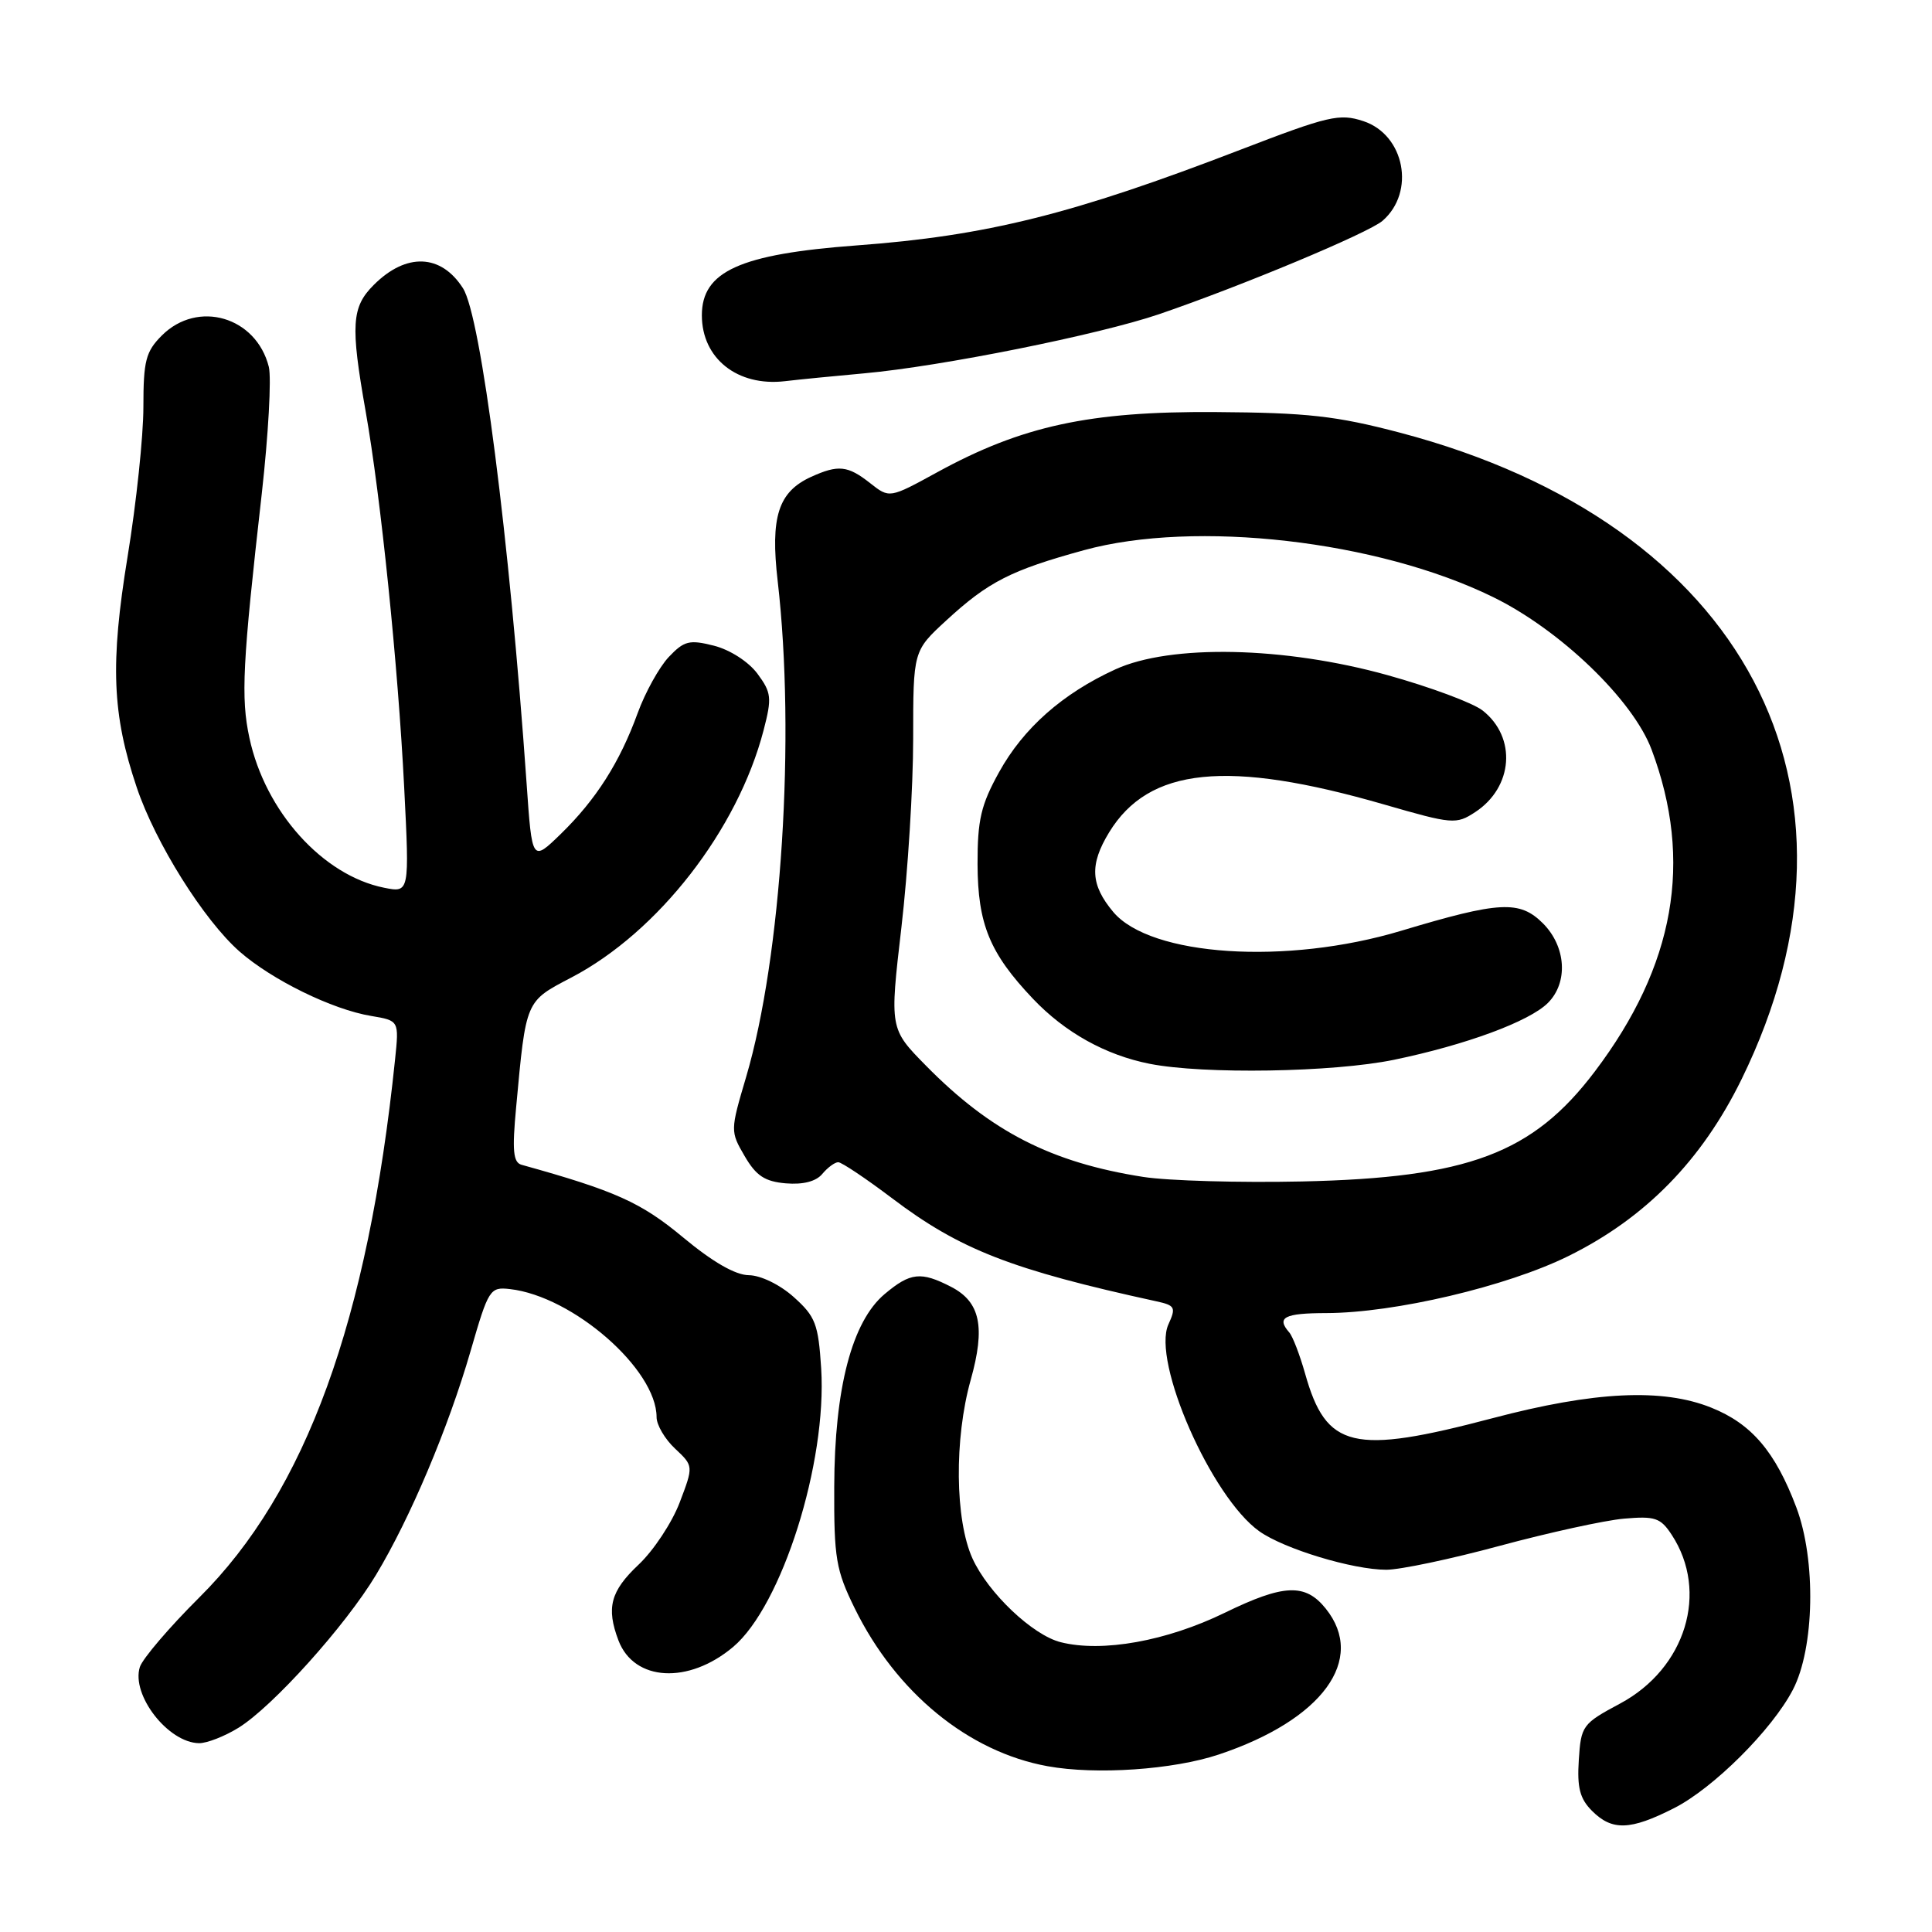 <?xml version="1.0" encoding="UTF-8" standalone="no"?>
<!DOCTYPE svg PUBLIC "-//W3C//DTD SVG 1.1//EN" "http://www.w3.org/Graphics/SVG/1.1/DTD/svg11.dtd" >
<svg xmlns="http://www.w3.org/2000/svg" xmlns:xlink="http://www.w3.org/1999/xlink" version="1.1" viewBox="0 0 256 256">
 <g >
 <path fill="currentColor"
d=" M 221.80 239.60 C 227.02 236.96 234.80 229.21 237.56 223.91 C 240.44 218.39 240.66 206.72 238.02 199.73 C 235.24 192.35 232.08 188.65 226.75 186.52 C 220.29 183.92 211.25 184.36 197.80 187.91 C 179.25 192.81 175.73 191.97 172.93 182.00 C 172.23 179.53 171.29 177.07 170.83 176.55 C 169.09 174.56 170.18 174.00 175.75 173.99 C 184.79 173.97 199.67 170.46 207.81 166.44 C 218.02 161.40 225.49 153.77 230.77 143.00 C 249.68 104.40 231.16 69.35 185.50 57.33 C 177.05 55.11 173.25 54.68 161.00 54.60 C 144.36 54.49 135.41 56.43 124.18 62.58 C 117.86 66.04 117.86 66.04 115.30 64.02 C 112.33 61.68 111.08 61.55 107.47 63.19 C 103.12 65.18 102.06 68.49 103.05 77.02 C 105.42 97.55 103.56 126.81 98.87 142.69 C 96.76 149.82 96.76 149.91 98.67 153.19 C 100.19 155.80 101.34 156.56 104.13 156.80 C 106.41 156.99 108.13 156.55 108.96 155.55 C 109.67 154.70 110.62 154.00 111.07 154.00 C 111.52 154.00 114.73 156.15 118.20 158.77 C 127.19 165.58 134.03 168.24 153.22 172.43 C 155.71 172.97 155.85 173.24 154.82 175.49 C 152.60 180.38 160.50 198.37 166.86 202.90 C 170.15 205.24 179.26 208.00 183.69 208.00 C 185.53 208.00 192.31 206.57 198.76 204.82 C 205.22 203.08 212.60 201.46 215.17 201.23 C 219.30 200.87 220.03 201.11 221.51 203.37 C 226.47 210.94 223.37 221.07 214.67 225.73 C 209.68 228.40 209.49 228.66 209.20 233.20 C 208.96 236.87 209.34 238.34 210.95 239.95 C 213.61 242.61 216.01 242.54 221.80 239.60 Z  M 161.50 232.48 C 175.22 227.90 181.08 219.89 175.67 213.15 C 172.96 209.77 170.11 209.89 162.29 213.70 C 154.59 217.45 146.06 218.99 140.55 217.60 C 136.83 216.67 130.94 211.08 128.86 206.51 C 126.54 201.40 126.43 190.66 128.62 182.86 C 130.59 175.83 129.90 172.52 126.04 170.52 C 122.03 168.45 120.63 168.60 117.22 171.47 C 112.89 175.11 110.58 183.95 110.54 197.00 C 110.50 206.48 110.77 208.05 113.26 213.12 C 118.74 224.28 128.32 232.13 138.80 234.03 C 145.21 235.20 155.46 234.50 161.50 232.48 Z  M 31.60 228.94 C 36.13 226.14 45.77 215.43 49.83 208.67 C 54.37 201.13 59.40 189.22 62.36 179.00 C 64.73 170.81 64.92 170.51 67.57 170.81 C 75.92 171.76 87.00 181.44 87.00 187.78 C 87.00 188.81 88.10 190.69 89.45 191.95 C 91.90 194.25 91.90 194.25 90.06 199.09 C 89.05 201.75 86.60 205.46 84.61 207.33 C 80.89 210.84 80.31 213.04 81.95 217.37 C 84.02 222.80 91.22 223.21 97.14 218.23 C 103.60 212.79 109.60 193.81 108.81 181.31 C 108.43 175.42 108.05 174.44 105.18 171.87 C 103.34 170.22 100.80 168.99 99.23 168.97 C 97.45 168.96 94.43 167.22 90.50 163.95 C 84.93 159.32 81.56 157.80 69.11 154.34 C 68.00 154.03 67.85 152.47 68.39 146.73 C 69.71 132.44 69.59 132.73 75.74 129.51 C 87.23 123.49 97.75 109.95 101.18 96.76 C 102.30 92.45 102.22 91.78 100.36 89.26 C 99.18 87.68 96.73 86.10 94.61 85.56 C 91.34 84.73 90.65 84.91 88.61 87.06 C 87.35 88.40 85.49 91.75 84.49 94.50 C 82.12 101.02 78.98 105.95 74.30 110.51 C 70.50 114.20 70.50 114.20 69.78 103.85 C 67.50 71.29 63.73 41.94 61.35 38.20 C 58.44 33.63 53.82 33.46 49.53 37.75 C 46.58 40.69 46.43 43.06 48.45 54.50 C 50.46 65.86 52.74 88.15 53.56 104.40 C 54.26 118.30 54.26 118.30 50.90 117.63 C 42.76 116.00 35.14 107.52 33.05 97.78 C 31.90 92.45 32.13 87.94 34.69 65.38 C 35.56 57.62 35.98 50.07 35.62 48.61 C 33.95 41.97 26.21 39.70 21.45 44.45 C 19.31 46.59 19.00 47.81 19.00 53.93 C 19.00 57.80 18.06 66.70 16.91 73.73 C 14.59 87.92 14.85 94.65 18.12 104.34 C 20.59 111.68 27.00 121.91 31.74 126.08 C 36.04 129.85 44.03 133.77 49.19 134.62 C 52.88 135.24 52.88 135.24 52.35 140.37 C 48.76 175.01 40.53 197.65 26.40 211.68 C 22.43 215.63 18.89 219.78 18.53 220.89 C 17.36 224.60 22.29 230.93 26.38 230.98 C 27.42 230.99 29.77 230.07 31.60 228.94 Z  M 114.50 49.47 C 124.66 48.56 145.58 44.36 153.59 41.63 C 164.48 37.91 181.33 30.87 183.19 29.26 C 187.59 25.45 186.13 17.86 180.65 16.05 C 177.49 15.01 176.06 15.34 164.34 19.85 C 142.14 28.40 130.71 31.25 113.50 32.52 C 98.05 33.67 93.00 35.95 93.00 41.78 C 93.00 47.50 97.72 51.24 104.00 50.51 C 105.92 50.28 110.65 49.82 114.50 49.47 Z  M 151.50 155.95 C 139.31 154.05 131.27 149.93 122.69 141.20 C 117.88 136.31 117.88 136.31 119.44 122.90 C 120.30 115.53 121.00 104.27 121.00 97.88 C 121.00 86.25 121.00 86.25 125.39 82.21 C 130.95 77.09 133.94 75.56 143.64 72.90 C 158.37 68.86 182.53 71.62 197.81 79.10 C 206.74 83.46 216.39 92.75 218.85 99.34 C 224.38 114.10 221.93 127.96 211.32 141.98 C 203.10 152.85 194.54 156.07 172.50 156.55 C 164.25 156.73 154.80 156.46 151.50 155.95 Z  M 184.70 140.43 C 194.22 138.46 202.65 135.35 205.11 132.89 C 207.82 130.18 207.52 125.43 204.45 122.35 C 201.36 119.27 198.72 119.41 185.64 123.34 C 170.46 127.90 152.47 126.72 147.52 120.85 C 144.50 117.25 144.35 114.58 146.96 110.30 C 152.23 101.66 162.64 100.60 183.41 106.60 C 192.47 109.22 192.95 109.26 195.47 107.61 C 200.51 104.31 200.99 97.71 196.46 94.15 C 195.18 93.14 189.50 91.03 183.82 89.45 C 170.18 85.66 155.09 85.34 147.78 88.70 C 140.79 91.90 135.60 96.49 132.38 102.32 C 129.98 106.65 129.52 108.65 129.53 114.50 C 129.56 122.46 131.14 126.30 136.86 132.33 C 141.10 136.80 146.48 139.80 152.34 140.96 C 159.49 142.37 176.65 142.09 184.70 140.43 Z "/>
</g>
</svg>